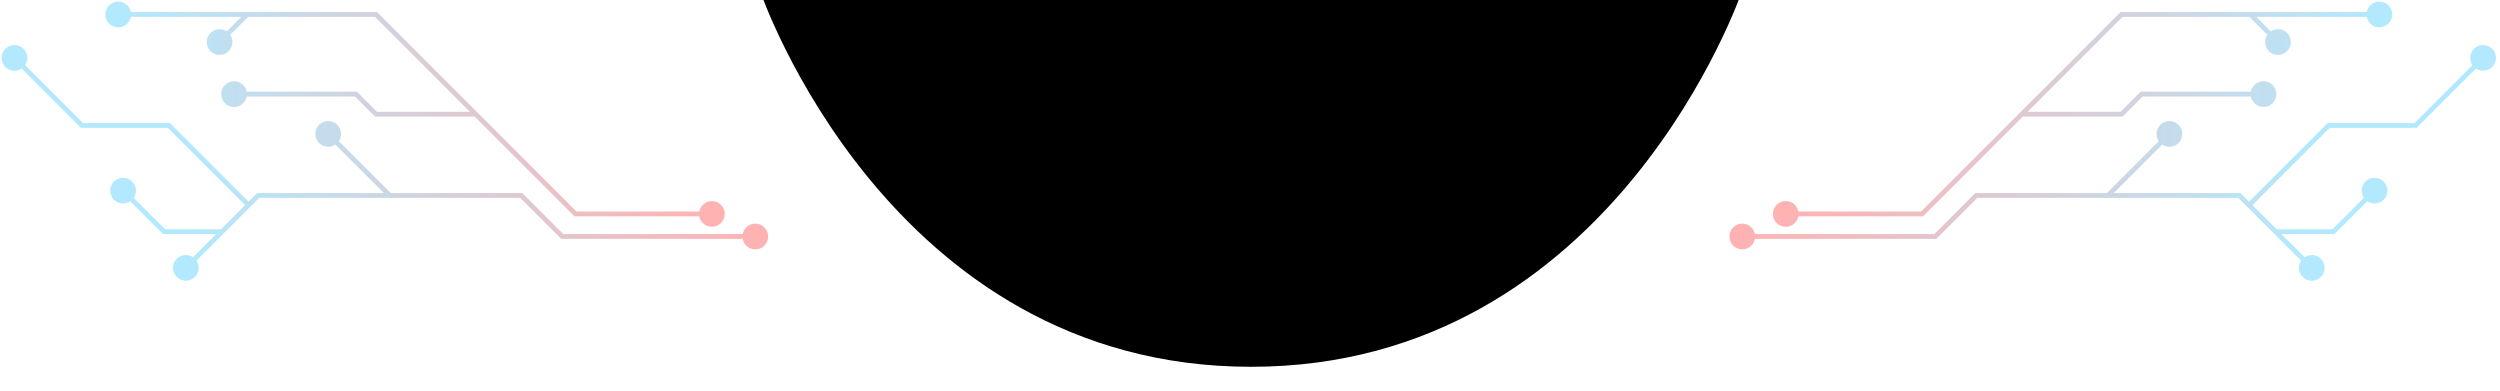 <svg width="518" height="81" viewBox="0 0 518 81" fill="none" xmlns="http://www.w3.org/2000/svg">
<path d="M358.333 49C358.333 50.473 359.527 51.667 361 51.667C362.473 51.667 363.667 50.473 363.667 49C363.667 47.527 362.473 46.333 361 46.333C359.527 46.333 358.333 47.527 358.333 49ZM401 49V49.5H401.207L401.354 49.354L401 49ZM409.5 40.5V40H409.293L409.146 40.146L409.5 40.5ZM464 40.5L464.354 40.146L464.207 40H464V40.5ZM476.333 55.5C476.333 56.973 477.527 58.167 479 58.167C480.473 58.167 481.667 56.973 481.667 55.5C481.667 54.027 480.473 52.833 479 52.833C477.527 52.833 476.333 54.027 476.333 55.5ZM446.833 27.75C446.833 29.223 448.027 30.417 449.5 30.417C450.973 30.417 452.167 29.223 452.167 27.75C452.167 26.277 450.973 25.083 449.5 25.083C448.027 25.083 446.833 26.277 446.833 27.75ZM483.5 48V48.5H483.707L483.854 48.354L483.5 48ZM489.333 39.5C489.333 40.973 490.527 42.167 492 42.167C493.473 42.167 494.667 40.973 494.667 39.5C494.667 38.027 493.473 36.833 492 36.833C490.527 36.833 489.333 38.027 489.333 39.5ZM482.5 26V25.5H482.293L482.146 25.646L482.5 26ZM500.5 26V26.5H500.707L500.854 26.354L500.5 26ZM511.833 12C511.833 13.473 513.027 14.667 514.5 14.667C515.973 14.667 517.167 13.473 517.167 12C517.167 10.527 515.973 9.333 514.5 9.333C513.027 9.333 511.833 10.527 511.833 12ZM361 49.5H401V48.5H361V49.5ZM401.354 49.354L409.854 40.854L409.146 40.146L400.646 48.646L401.354 49.354ZM409.5 41H436.75V40H409.5V41ZM436.75 41H464V40H436.75V41ZM437.104 40.854L449.854 28.104L449.146 27.396L436.396 40.146L437.104 40.854ZM471.146 48.354L478.646 55.854L479.354 55.146L471.854 47.646L471.146 48.354ZM471.5 48.5H483.5V47.5H471.5V48.5ZM483.854 48.354L492.354 39.854L491.646 39.146L483.146 47.646L483.854 48.354ZM463.646 40.854L465.646 42.854L466.354 42.146L464.354 40.146L463.646 40.854ZM465.646 42.854L471.146 48.354L471.854 47.646L466.354 42.146L465.646 42.854ZM466.354 42.854L482.854 26.354L482.146 25.646L465.646 42.146L466.354 42.854ZM482.5 26.5H500.5V25.5H482.5V26.5ZM500.854 26.354L514.854 12.354L514.146 11.646L500.146 25.646L500.854 26.354Z" fill="url(#paint0_linear_651_4)" fill-opacity="0.3"/>
<path d="M490.333 3C490.333 4.473 491.527 5.667 493 5.667C494.473 5.667 495.667 4.473 495.667 3C495.667 1.527 494.473 0.333 493 0.333C491.527 0.333 490.333 1.527 490.333 3ZM439.586 3V2.5H439.379L439.232 2.646L439.586 3ZM398.259 44.327V44.827H398.466L398.613 44.68L398.259 44.327ZM367.333 44.327C367.333 45.8 368.527 46.993 370 46.993C371.473 46.993 372.667 45.8 372.667 44.327C372.667 42.854 371.473 41.66 370 41.66C368.527 41.66 367.333 42.854 367.333 44.327ZM439.586 23.663V24.163H439.793L439.939 24.017L439.586 23.663ZM443.749 19.5V19H443.542L443.395 19.146L443.749 19.5ZM466.333 19.5C466.333 20.973 467.527 22.167 469 22.167C470.473 22.167 471.667 20.973 471.667 19.5C471.667 18.027 470.473 16.833 469 16.833C467.527 16.833 466.333 18.027 466.333 19.5ZM469.333 8.707C469.333 10.18 470.527 11.374 472 11.374C473.473 11.374 474.667 10.18 474.667 8.707C474.667 7.234 473.473 6.04 472 6.04C470.527 6.04 469.333 7.234 469.333 8.707ZM398.259 43.827H370V44.827H398.259V43.827ZM439.232 2.646L418.569 23.31L419.276 24.017L439.939 3.354L439.232 2.646ZM418.569 23.31L397.905 43.973L398.613 44.68L419.276 24.017L418.569 23.31ZM418.922 24.163H439.586V23.163H418.922V24.163ZM439.939 24.017L444.103 19.854L443.395 19.146L439.232 23.31L439.939 24.017ZM443.749 20H469V19H443.749V20ZM493 2.5H466.293V3.5H493V2.5ZM466.293 2.5H439.586V3.5H466.293V2.5ZM465.939 3.354L471.646 9.061L472.354 8.354L466.646 2.646L465.939 3.354Z" fill="url(#paint1_linear_651_4)" fill-opacity="0.3"/>
<path d="M159.167 49C159.167 50.473 157.973 51.667 156.5 51.667C155.027 51.667 153.833 50.473 153.833 49C153.833 47.527 155.027 46.333 156.5 46.333C157.973 46.333 159.167 47.527 159.167 49ZM116.5 49V49.5H116.293L116.146 49.354L116.5 49ZM108 40.5V40H108.207L108.354 40.146L108 40.5ZM53.5 40.5L53.146 40.146L53.293 40H53.5V40.5ZM41.167 55.5C41.167 56.973 39.973 58.167 38.5 58.167C37.027 58.167 35.833 56.973 35.833 55.5C35.833 54.027 37.027 52.833 38.5 52.833C39.973 52.833 41.167 54.027 41.167 55.5ZM70.667 27.75C70.667 29.223 69.473 30.417 68 30.417C66.527 30.417 65.333 29.223 65.333 27.75C65.333 26.277 66.527 25.083 68 25.083C69.473 25.083 70.667 26.277 70.667 27.75ZM34 48V48.5H33.793L33.646 48.354L34 48ZM28.167 39.5C28.167 40.973 26.973 42.167 25.5 42.167C24.027 42.167 22.833 40.973 22.833 39.5C22.833 38.027 24.027 36.833 25.5 36.833C26.973 36.833 28.167 38.027 28.167 39.5ZM35 26V25.5H35.207L35.354 25.646L35 26ZM17 26V26.5H16.793L16.646 26.354L17 26ZM5.667 12C5.667 13.473 4.473 14.667 3 14.667C1.527 14.667 0.333 13.473 0.333 12C0.333 10.527 1.527 9.333 3 9.333C4.473 9.333 5.667 10.527 5.667 12ZM156.5 49.5H116.5V48.5H156.5V49.5ZM116.146 49.354L107.646 40.854L108.354 40.146L116.854 48.646L116.146 49.354ZM108 41H80.75V40H108V41ZM80.75 41H53.5V40H80.75V41ZM80.396 40.854L67.646 28.104L68.354 27.396L81.104 40.146L80.396 40.854ZM46.354 48.354L38.854 55.854L38.146 55.146L45.646 47.646L46.354 48.354ZM46 48.5H34V47.5H46V48.5ZM33.646 48.354L25.146 39.854L25.854 39.146L34.354 47.646L33.646 48.354ZM53.854 40.854L51.854 42.854L51.146 42.146L53.146 40.146L53.854 40.854ZM51.854 42.854L46.354 48.354L45.646 47.646L51.146 42.146L51.854 42.854ZM51.146 42.854L34.646 26.354L35.354 25.646L51.854 42.146L51.146 42.854ZM35 26.5H17V25.5H35V26.5ZM16.646 26.354L2.646 12.354L3.354 11.646L17.354 25.646L16.646 26.354Z" fill="url(#paint2_linear_651_4)" fill-opacity="0.3"/>
<path d="M27.167 3C27.167 4.473 25.973 5.667 24.5 5.667C23.027 5.667 21.833 4.473 21.833 3C21.833 1.527 23.027 0.333 24.5 0.333C25.973 0.333 27.167 1.527 27.167 3ZM77.914 3V2.5H78.121L78.268 2.646L77.914 3ZM119.241 44.327V44.827H119.034L118.887 44.68L119.241 44.327ZM150.167 44.327C150.167 45.8 148.973 46.993 147.5 46.993C146.027 46.993 144.833 45.8 144.833 44.327C144.833 42.854 146.027 41.66 147.5 41.66C148.973 41.66 150.167 42.854 150.167 44.327ZM77.914 23.663V24.163H77.707L77.561 24.017L77.914 23.663ZM73.751 19.5V19H73.958L74.105 19.146L73.751 19.5ZM51.167 19.5C51.167 20.973 49.973 22.167 48.5 22.167C47.027 22.167 45.833 20.973 45.833 19.5C45.833 18.027 47.027 16.833 48.5 16.833C49.973 16.833 51.167 18.027 51.167 19.5ZM48.167 8.707C48.167 10.18 46.973 11.374 45.5 11.374C44.027 11.374 42.833 10.18 42.833 8.707C42.833 7.234 44.027 6.04 45.5 6.04C46.973 6.04 48.167 7.234 48.167 8.707ZM119.241 43.827H147.5V44.827H119.241V43.827ZM78.268 2.646L98.931 23.31L98.224 24.017L77.561 3.354L78.268 2.646ZM98.931 23.31L119.595 43.973L118.887 44.68L98.224 24.017L98.931 23.31ZM98.578 24.163H77.914V23.163H98.578V24.163ZM77.561 24.017L73.397 19.854L74.105 19.146L78.268 23.31L77.561 24.017ZM73.751 20H48.5V19H73.751V20ZM24.5 2.5H51.207V3.5H24.5V2.5ZM51.207 2.5H77.914V3.5H51.207V2.5ZM51.561 3.354L45.854 9.061L45.146 8.354L50.854 2.646L51.561 3.354Z" fill="url(#paint3_linear_651_4)" fill-opacity="0.3"/>
<g filter="url(#filter0_i_651_4)">
<path d="M259.22 81C183.841 81 157.441 3 157.441 3H361C361 3 334.599 81 259.22 81Z" fill="black"/>
</g>
<defs>
<filter id="filter0_i_651_4" x="157.441" y="-2" width="203.559" height="83" filterUnits="userSpaceOnUse" color-interpolation-filters="sRGB">
<feFlood flood-opacity="0" result="BackgroundImageFix"/>
<feBlend mode="normal" in="SourceGraphic" in2="BackgroundImageFix" result="shape"/>
<feColorMatrix in="SourceAlpha" type="matrix" values="0 0 0 0 0 0 0 0 0 0 0 0 0 0 0 0 0 0 127 0" result="hardAlpha"/>
<feOffset dy="-5"/>
<feGaussianBlur stdDeviation="10"/>
<feComposite in2="hardAlpha" operator="arithmetic" k2="-1" k3="1"/>
<feColorMatrix type="matrix" values="0 0 0 0 0.996 0 0 0 0 0.004 0 0 0 0 0.004 0 0 0 0.15 0"/>
<feBlend mode="normal" in2="shape" result="effect1_innerShadow_651_4"/>
</filter>
<linearGradient id="paint0_linear_651_4" x1="361" y1="41.625" x2="479" y2="41.625" gradientUnits="userSpaceOnUse">
<stop stop-color="#FE0101"/>
<stop offset="1" stop-color="#00B8FF"/>
</linearGradient>
<linearGradient id="paint1_linear_651_4" x1="370" y1="23.663" x2="493" y2="23.663" gradientUnits="userSpaceOnUse">
<stop stop-color="#FE0101"/>
<stop offset="1" stop-color="#00B8FF"/>
</linearGradient>
<linearGradient id="paint2_linear_651_4" x1="156.5" y1="41.625" x2="38.5" y2="41.625" gradientUnits="userSpaceOnUse">
<stop stop-color="#FE0101"/>
<stop offset="1" stop-color="#00B8FF"/>
</linearGradient>
<linearGradient id="paint3_linear_651_4" x1="147.5" y1="23.663" x2="24.5" y2="23.663" gradientUnits="userSpaceOnUse">
<stop stop-color="#FE0101"/>
<stop offset="1" stop-color="#00B8FF"/>
</linearGradient>
</defs>
</svg>
